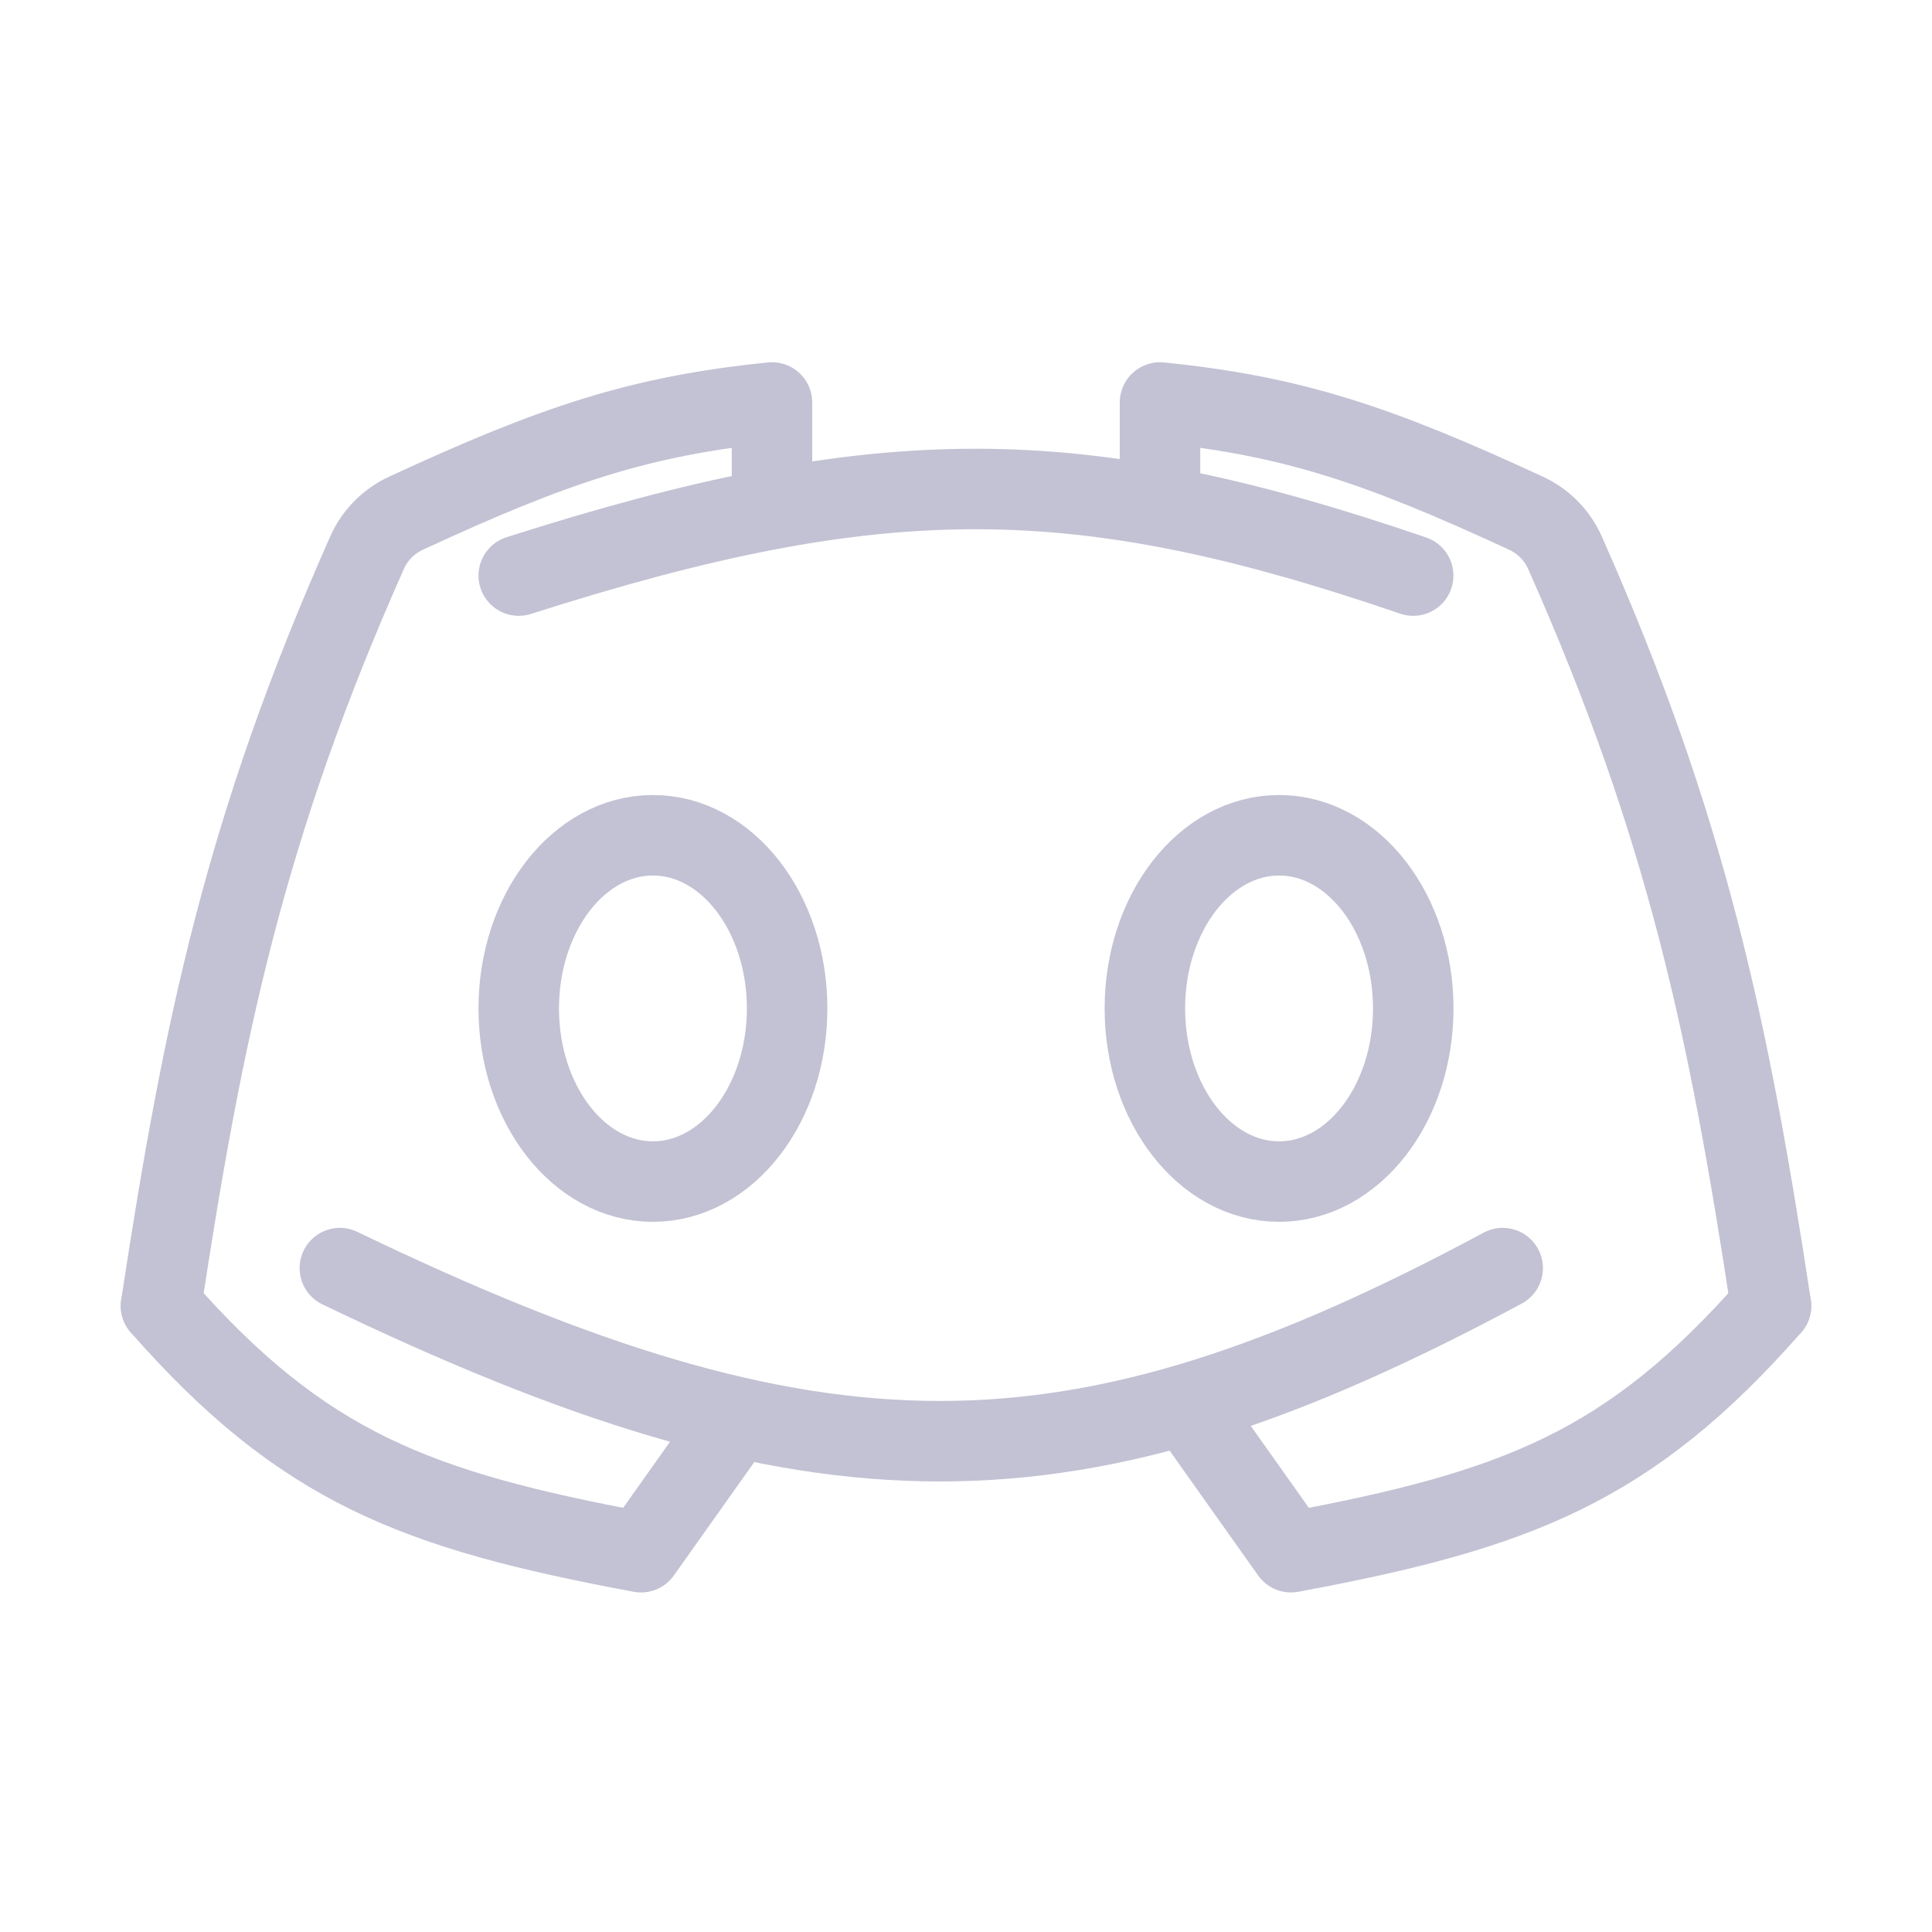 <svg width="24" height="24" viewBox="0 0 24 24" fill="none" xmlns="http://www.w3.org/2000/svg">
<ellipse cx="8.111" cy="12.527" rx="1.667" ry="2.151" stroke="#C3C2D4" stroke-linecap="round" stroke-linejoin="round"/>
<ellipse cx="15.889" cy="12.527" rx="1.667" ry="2.151" stroke="#C3C2D4" stroke-linecap="round" stroke-linejoin="round"/>
<path d="M2 16.222C2.525 12.764 3.05 10.263 4.56 6.865C4.656 6.648 4.829 6.474 5.044 6.375C6.888 5.521 7.953 5.165 9.59 5V6.02" stroke="#C3C2D4" stroke-linecap="round" stroke-linejoin="round"/>
<path d="M2 16.222C3.762 18.228 5.164 18.761 7.963 19.282L9.048 17.752" stroke="#C3C2D4" stroke-linecap="round" stroke-linejoin="round"/>
<path d="M22 16.222C21.475 12.764 20.95 10.263 19.44 6.865C19.344 6.648 19.171 6.474 18.956 6.375C17.112 5.521 16.047 5.165 14.41 5V6.02" stroke="#C3C2D4" stroke-linecap="round" stroke-linejoin="round"/>
<path d="M22 16.222C20.238 18.228 18.837 18.761 16.037 19.282L14.952 17.752" stroke="#C3C2D4" stroke-linecap="round" stroke-linejoin="round"/>
<path d="M6.444 7.15C10.97 5.703 13.402 5.729 17.555 7.15" stroke="#C3C2D4" stroke-linecap="round" stroke-linejoin="round"/>
<path d="M4.222 15.753C10.18 18.623 13.334 18.617 18.667 15.753" stroke="#C3C2D4" stroke-linecap="round" stroke-linejoin="round"/>
</svg>
